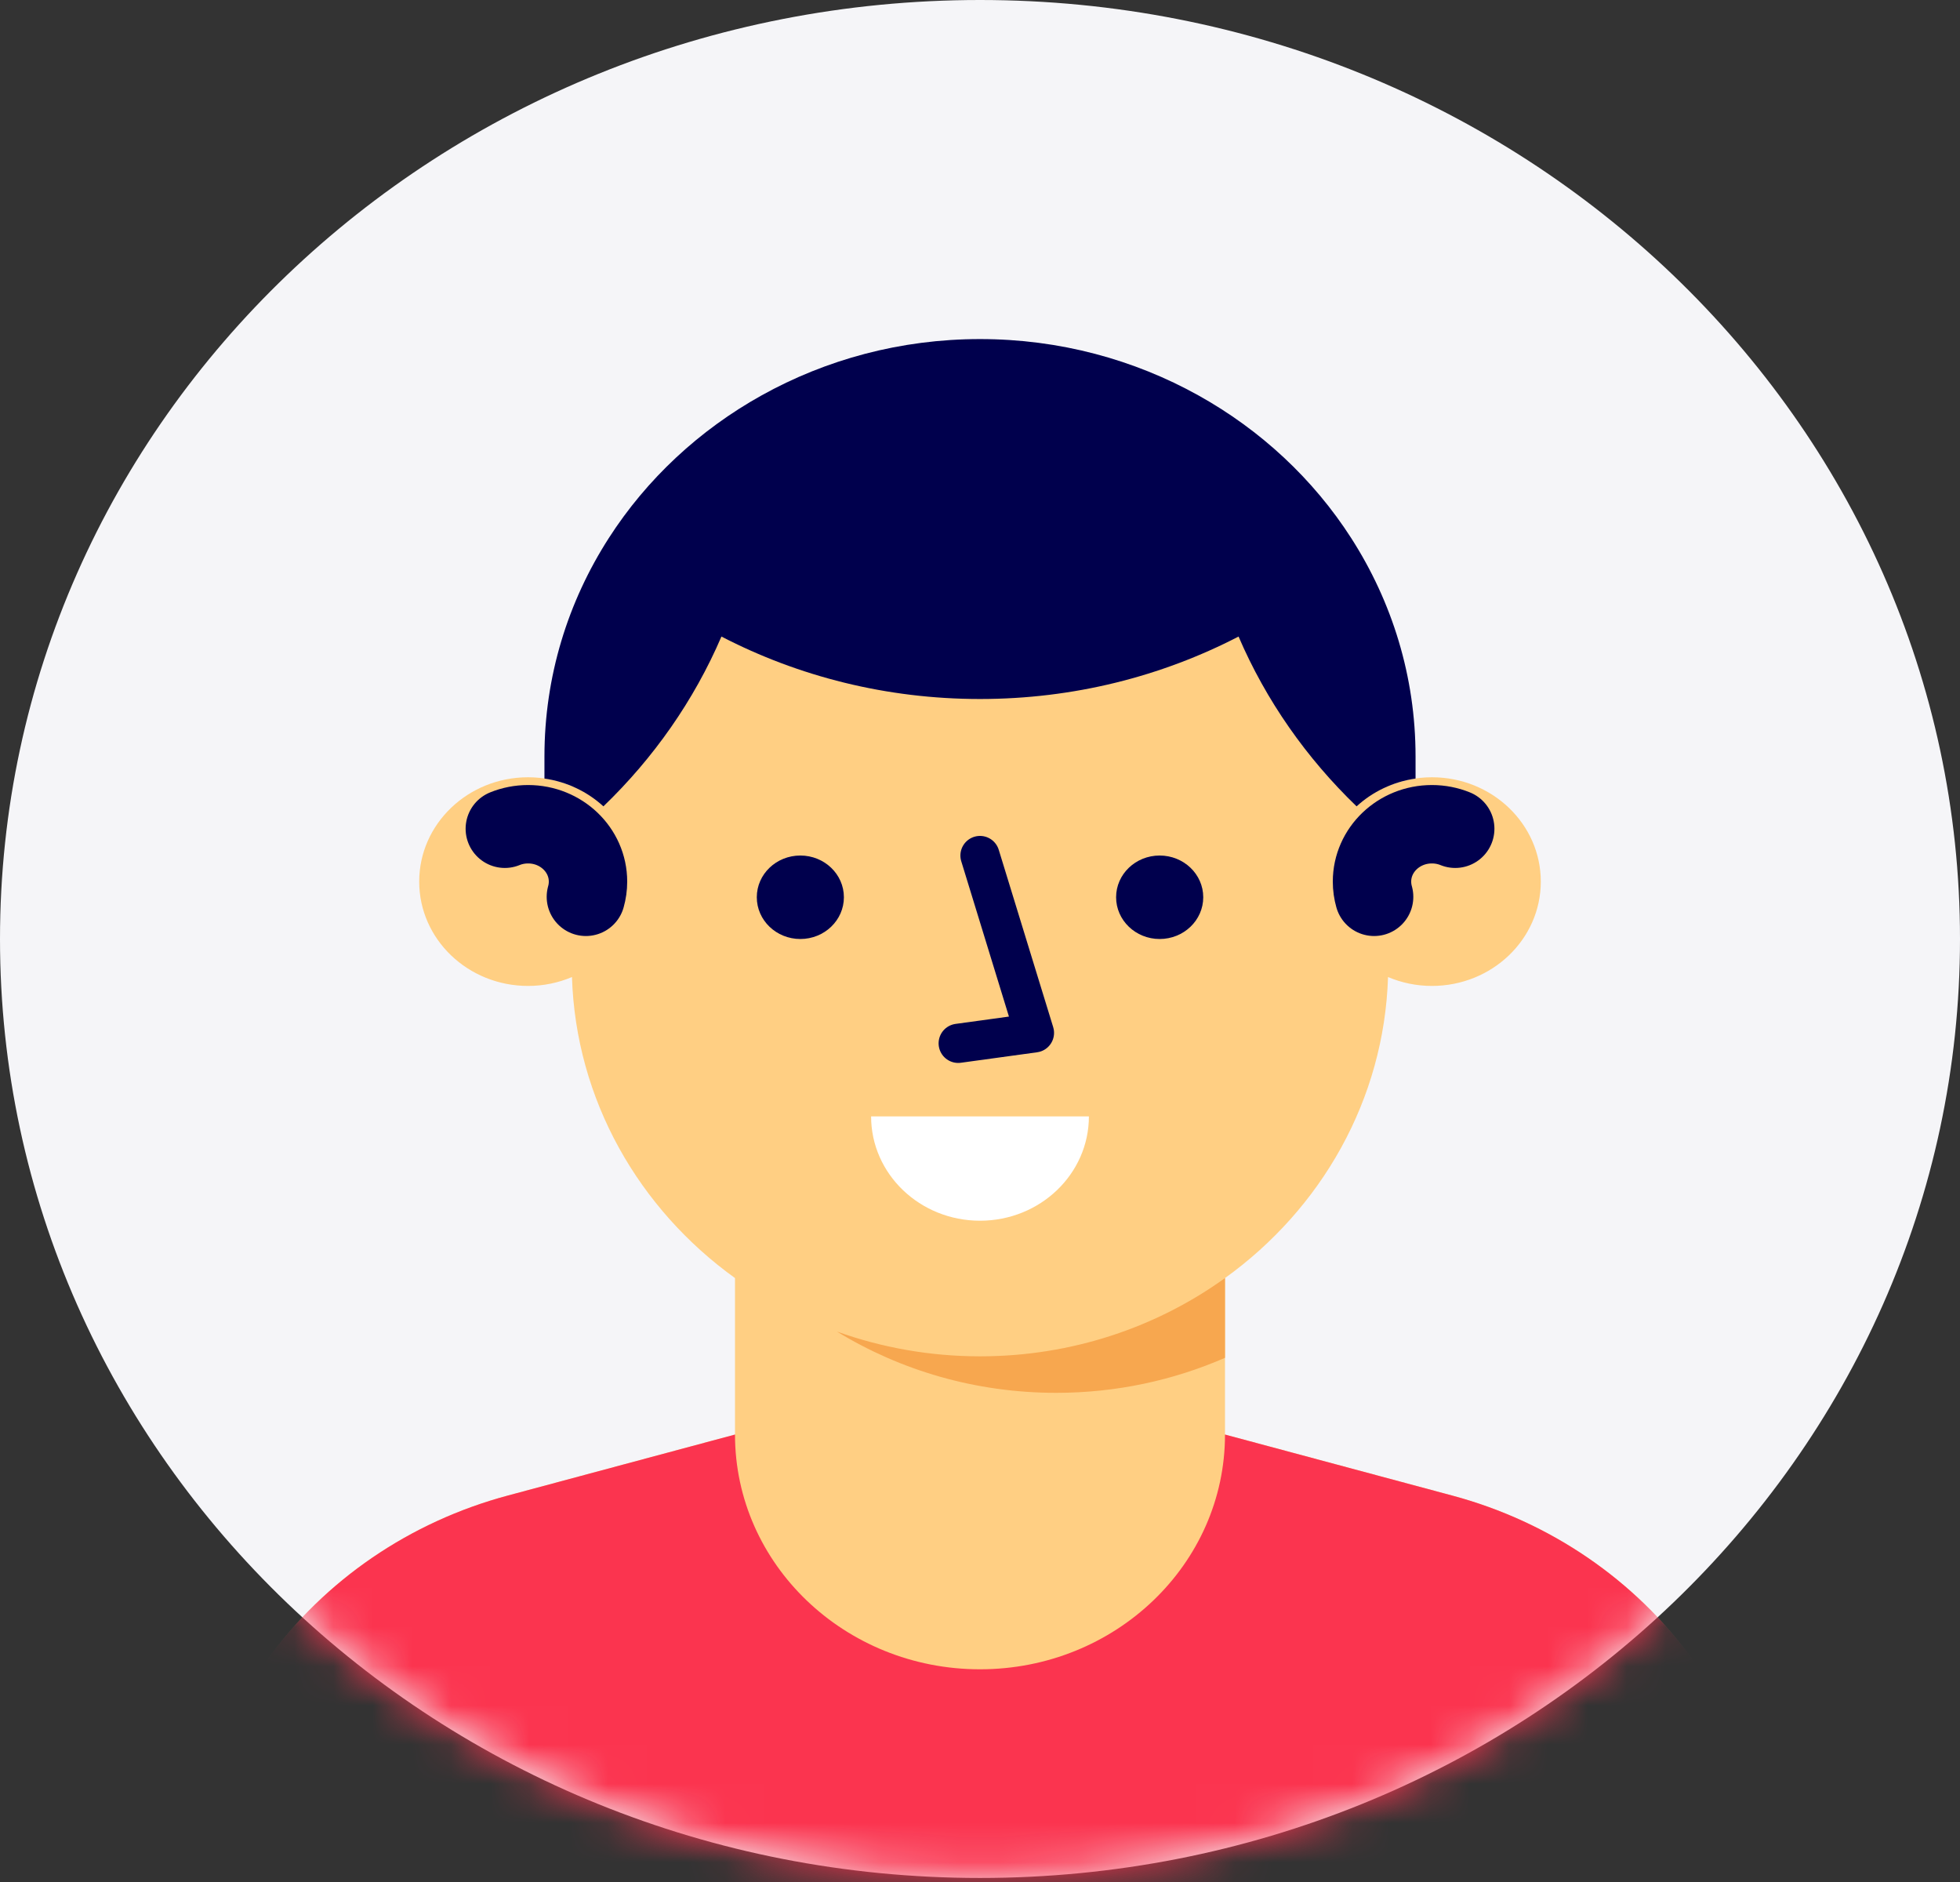 <svg width="50" height="48" viewBox="0 0 50 48" fill="none" xmlns="http://www.w3.org/2000/svg">
<rect x="0" y="0" width="50" height="48" fill="#333333" stroke="none"/>
<path fill-rule="evenodd" clip-rule="evenodd" d="M25 47.897C38.807 47.897 50 37.175 50 23.949C50 10.722 38.807 0 25 0C11.193 0 0 10.722 0 23.949C0 37.175 11.193 47.897 25 47.897Z" fill="#F5F5F8"/>
<mask id="mask0_4_236" style="mask-type:alpha" maskUnits="userSpaceOnUse" x="0" y="0" width="50" height="48">
<path fill-rule="evenodd" clip-rule="evenodd" d="M25 47.897C38.807 47.897 50 37.175 50 23.949C50 10.722 38.807 0 25 0C11.193 0 0 10.722 0 23.949C0 37.175 11.193 47.897 25 47.897Z" fill="white"/>
</mask>
<g mask="url(#mask0_4_236)">
<path fill-rule="evenodd" clip-rule="evenodd" d="M43.19 42.341C41.716 40.298 39.543 38.814 37.047 38.144L31.25 36.588V32.597C33.701 30.834 35.31 28.058 35.409 24.919C35.751 25.064 36.129 25.146 36.528 25.146C38.062 25.146 39.306 23.955 39.306 22.485C39.306 21.015 38.062 19.824 36.528 19.824C36.133 19.824 35.757 19.904 35.417 20.047V19.292C35.417 13.781 30.753 9.313 25 9.313H25C19.247 9.313 14.583 13.781 14.583 19.292V20.047C14.243 19.904 13.868 19.824 13.472 19.824C11.938 19.824 10.694 21.015 10.694 22.485C10.694 23.955 11.938 25.146 13.472 25.146C13.871 25.146 14.249 25.064 14.591 24.919C14.69 28.058 16.3 30.834 18.75 32.597V36.588L12.953 38.144C10.457 38.814 8.285 40.298 6.811 42.341L2.778 47.929V51.889H47.222V47.929L43.19 42.341Z" fill="#FFCF83"/>
<path fill-rule="evenodd" clip-rule="evenodd" d="M25 34.593C23.716 34.593 22.486 34.368 21.35 33.961C22.966 34.95 24.885 35.524 26.944 35.524C28.481 35.524 29.937 35.203 31.25 34.631V32.597C29.509 33.85 27.345 34.593 25 34.593Z" fill="#F7A74F"/>
<path d="M14.946 22.873C14.981 22.75 15 22.62 15 22.485C15 21.677 14.316 21.022 13.472 21.022C13.261 21.022 13.06 21.063 12.878 21.137" stroke="#00004D" stroke-width="2" stroke-linecap="round" stroke-linejoin="round"/>
<path d="M35.054 22.873C35.019 22.75 35 22.62 35 22.485C35 21.677 35.684 21.022 36.528 21.022C36.739 21.022 36.94 21.063 37.123 21.137" stroke="#00004D" stroke-width="2" stroke-linecap="round" stroke-linejoin="round"/>
<path fill-rule="evenodd" clip-rule="evenodd" d="M27.778 28.473C27.778 29.943 26.534 31.134 25 31.134C23.466 31.134 22.222 29.943 22.222 28.473H27.778Z" fill="white"/>
<path fill-rule="evenodd" clip-rule="evenodd" d="M30.695 22.884C30.695 23.472 30.197 23.949 29.583 23.949C28.97 23.949 28.472 23.472 28.472 22.884C28.472 22.296 28.97 21.82 29.583 21.82C30.197 21.82 30.695 22.296 30.695 22.884" fill="#00004D"/>
<path fill-rule="evenodd" clip-rule="evenodd" d="M21.528 22.884C21.528 23.472 21.03 23.949 20.417 23.949C19.803 23.949 19.306 23.472 19.306 22.884C19.306 22.296 19.803 21.82 20.417 21.82C21.03 21.82 21.528 22.296 21.528 22.884" fill="#00004D"/>
<path d="M25 21.82L26.389 26.343L24.444 26.61" stroke="#00004D" stroke-linecap="round" stroke-linejoin="round"/>
<path fill-rule="evenodd" clip-rule="evenodd" d="M36.111 19.857V19.292C36.111 17.25 35.51 15.343 34.469 13.723C33.505 12.222 32.162 10.969 30.569 10.083C28.931 9.172 27.03 8.648 25 8.648C22.97 8.648 21.069 9.172 19.431 10.083C17.838 10.969 16.495 12.222 15.531 13.723C14.49 15.343 13.889 17.25 13.889 19.292V19.857C14.468 19.941 14.989 20.195 15.393 20.566C16.672 19.335 17.703 17.867 18.404 16.235C20.366 17.251 22.613 17.828 25 17.828C27.387 17.828 29.634 17.251 31.596 16.235C32.297 17.867 33.328 19.335 34.607 20.566C35.011 20.195 35.532 19.941 36.111 19.857" fill="#00004D"/>
<path fill-rule="evenodd" clip-rule="evenodd" d="M47.222 47.929L43.189 42.34C41.716 40.298 39.543 38.813 37.047 38.144L31.25 36.588C31.25 39.895 28.452 42.575 25 42.575V42.575C21.548 42.575 18.75 39.895 18.75 36.588L12.953 38.144C10.457 38.813 8.284 40.298 6.811 42.34L2.778 47.929V51.889H47.222V47.929Z" fill="#FB344F"/>
</g>
</svg>

